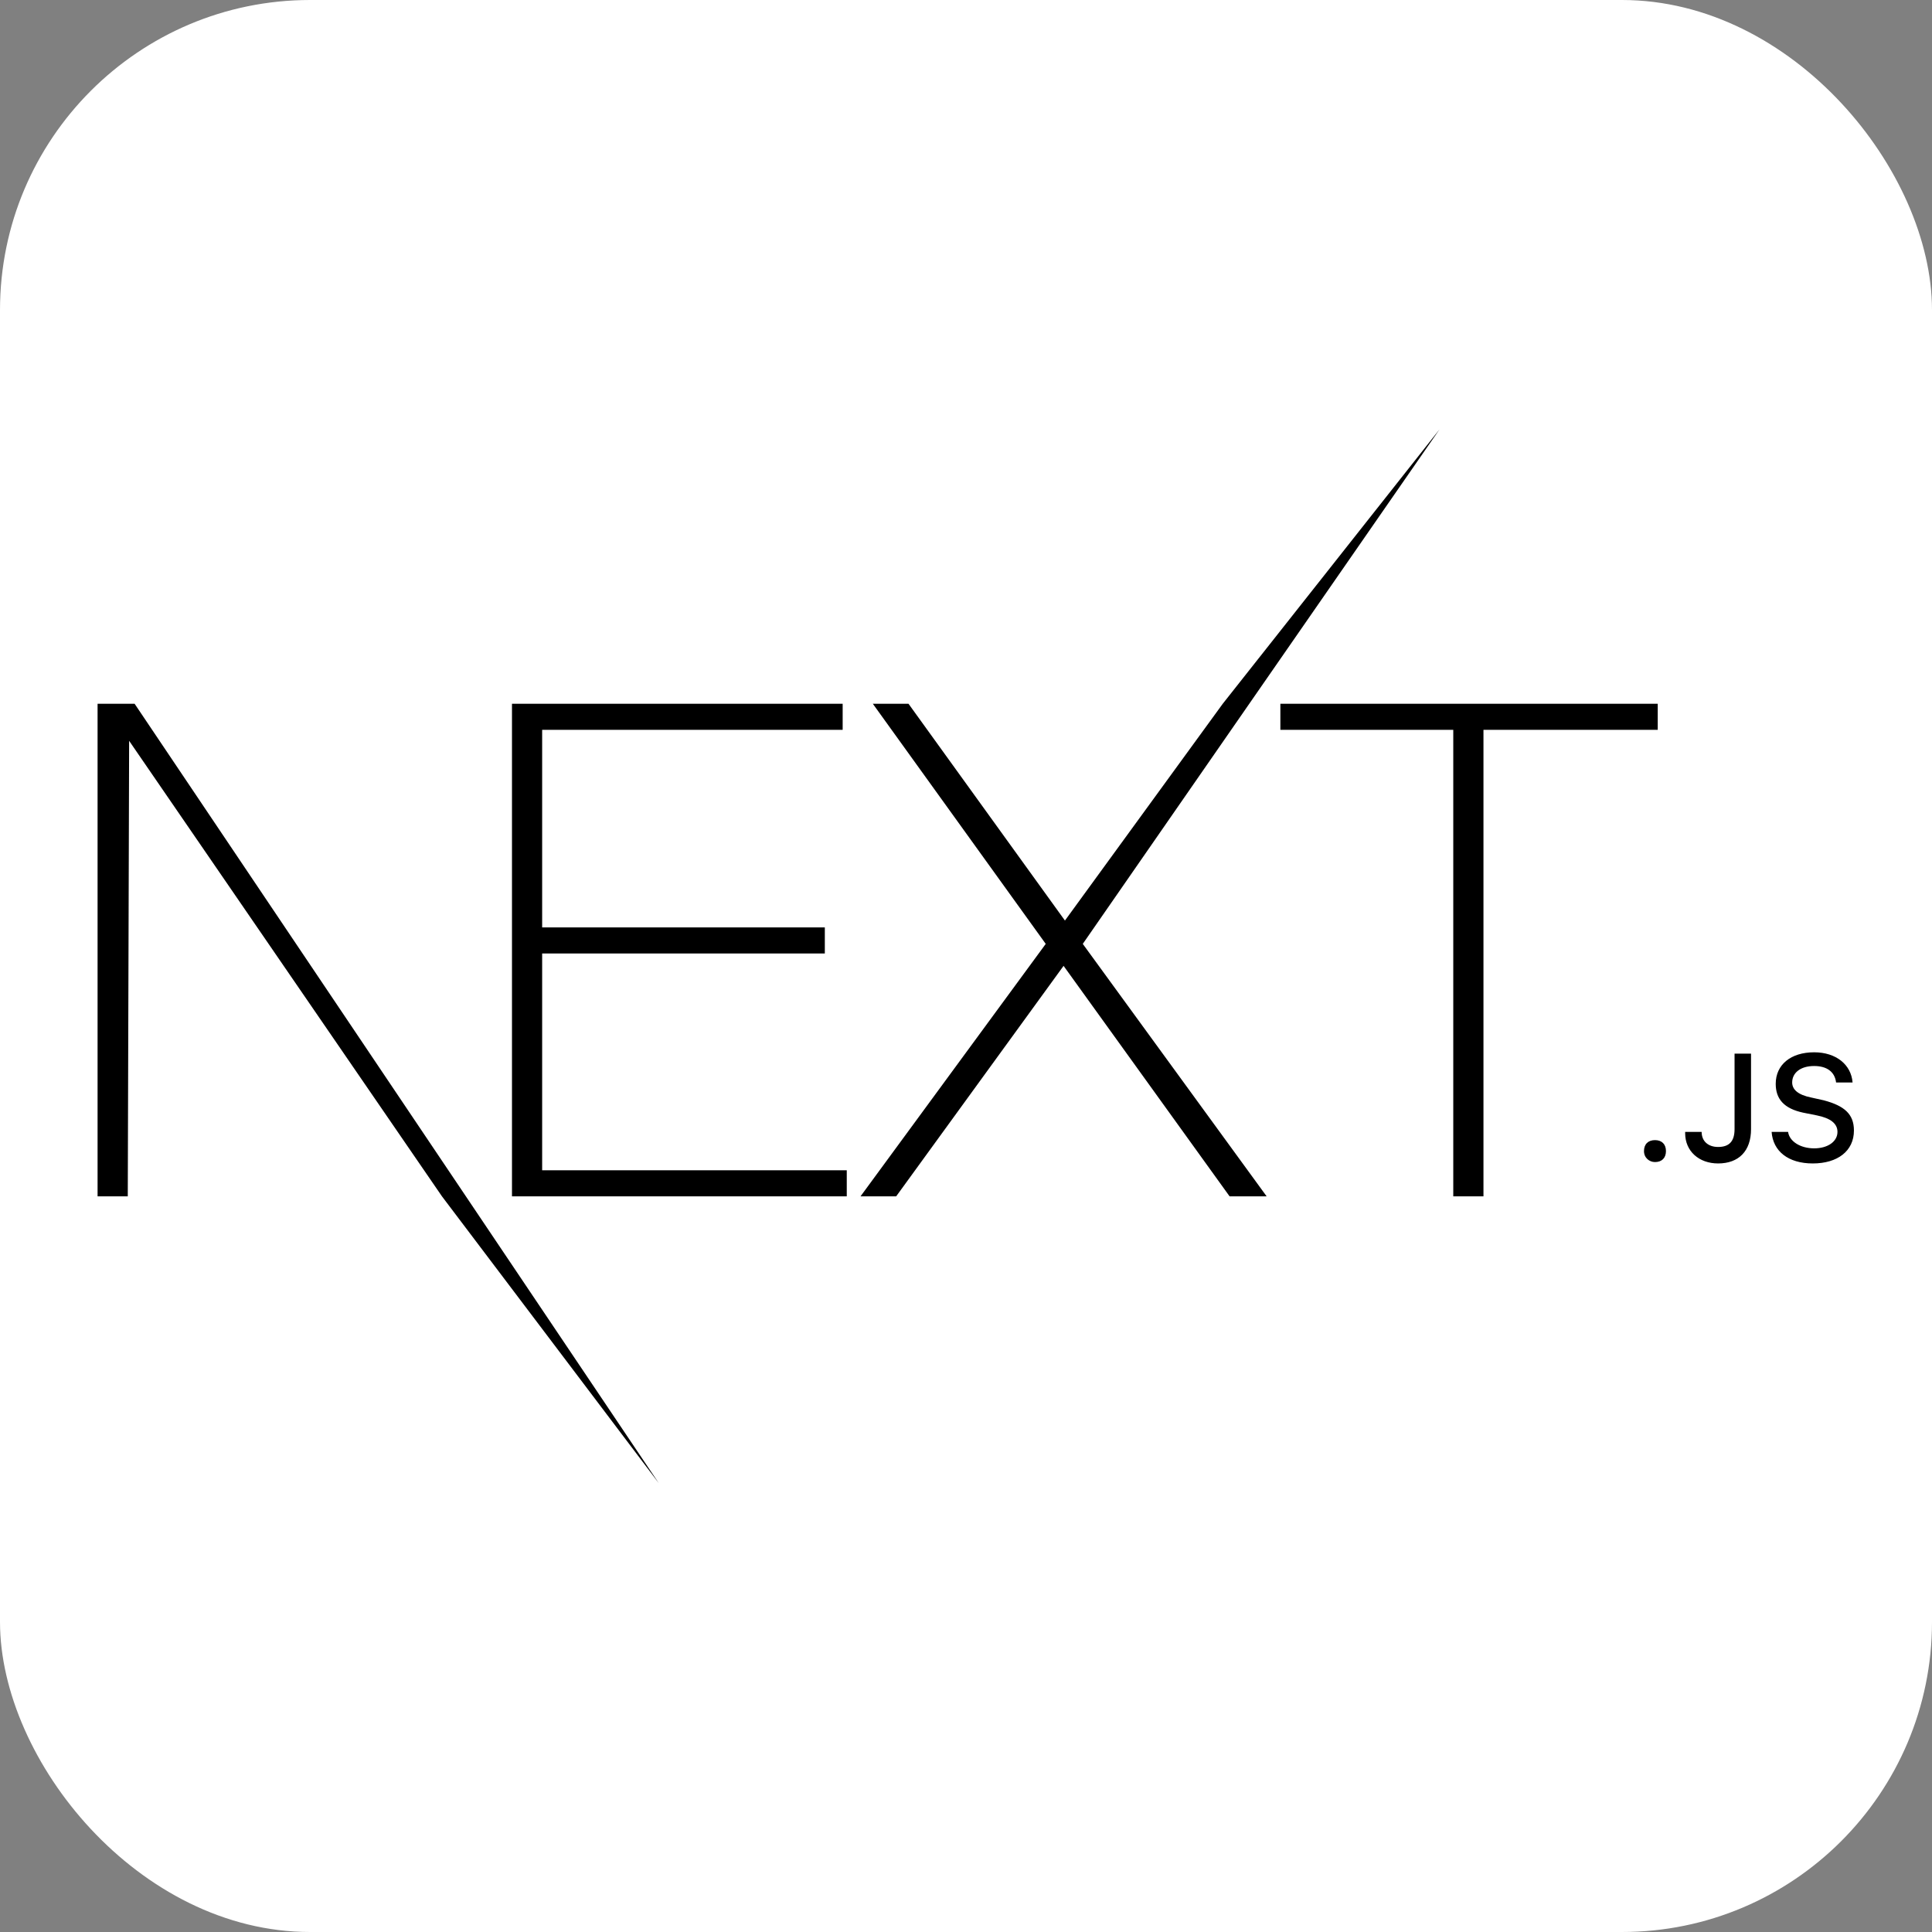 <svg width="81" height="81" viewBox="0 0 81 81" fill="none" xmlns="http://www.w3.org/2000/svg">
<rect x="0" y="0" width="81" height="81" fill="#808080" stroke="none"/>
<rect width="81" height="81" rx="13" fill="white"/>
<path d="M21.465 29.506H35.329V30.599H22.73V38.883H34.581V39.976H22.73V49.065H35.501V50.158H21.465V29.506ZM36.594 29.506H38.09L44.648 38.595L51.264 29.506L60.354 18L45.396 39.573L53.105 50.158H51.552L44.591 40.494L37.572 50.158H36.077L43.843 39.573L36.594 29.506ZM53.68 30.599V29.506H69.501V30.599H62.195V50.158H60.929V30.599H53.68ZM4.091 29.506H5.644L27.62 62.182L18.53 50.158L5.414 31.059L5.357 50.158H4.091V29.506ZM69.386 48.72C69.673 48.72 69.846 48.548 69.846 48.26C69.846 47.972 69.673 47.8 69.386 47.8C69.098 47.8 68.925 47.972 68.925 48.26C68.925 48.548 69.156 48.72 69.386 48.72ZM70.651 47.512C70.651 48.26 71.227 48.778 72.032 48.778C72.895 48.778 73.413 48.26 73.413 47.34V44.175H72.722V47.34C72.722 47.857 72.492 48.087 72.032 48.087C71.629 48.087 71.342 47.857 71.342 47.455H70.651V47.512ZM74.276 47.455C74.333 48.26 74.966 48.778 76.001 48.778C77.037 48.778 77.727 48.26 77.727 47.397C77.727 46.707 77.325 46.361 76.462 46.131L75.944 46.016C75.369 45.901 75.138 45.671 75.138 45.383C75.138 44.981 75.484 44.693 76.059 44.693C76.577 44.693 76.922 44.923 76.979 45.383H77.67C77.612 44.636 76.979 44.118 76.059 44.118C75.081 44.118 74.448 44.636 74.448 45.441C74.448 46.074 74.793 46.477 75.599 46.649L76.174 46.764C76.749 46.879 77.037 47.109 77.037 47.455C77.037 47.857 76.634 48.145 76.059 48.145C75.484 48.145 75.023 47.857 74.966 47.455H74.276Z" fill="black"/>
</svg>
